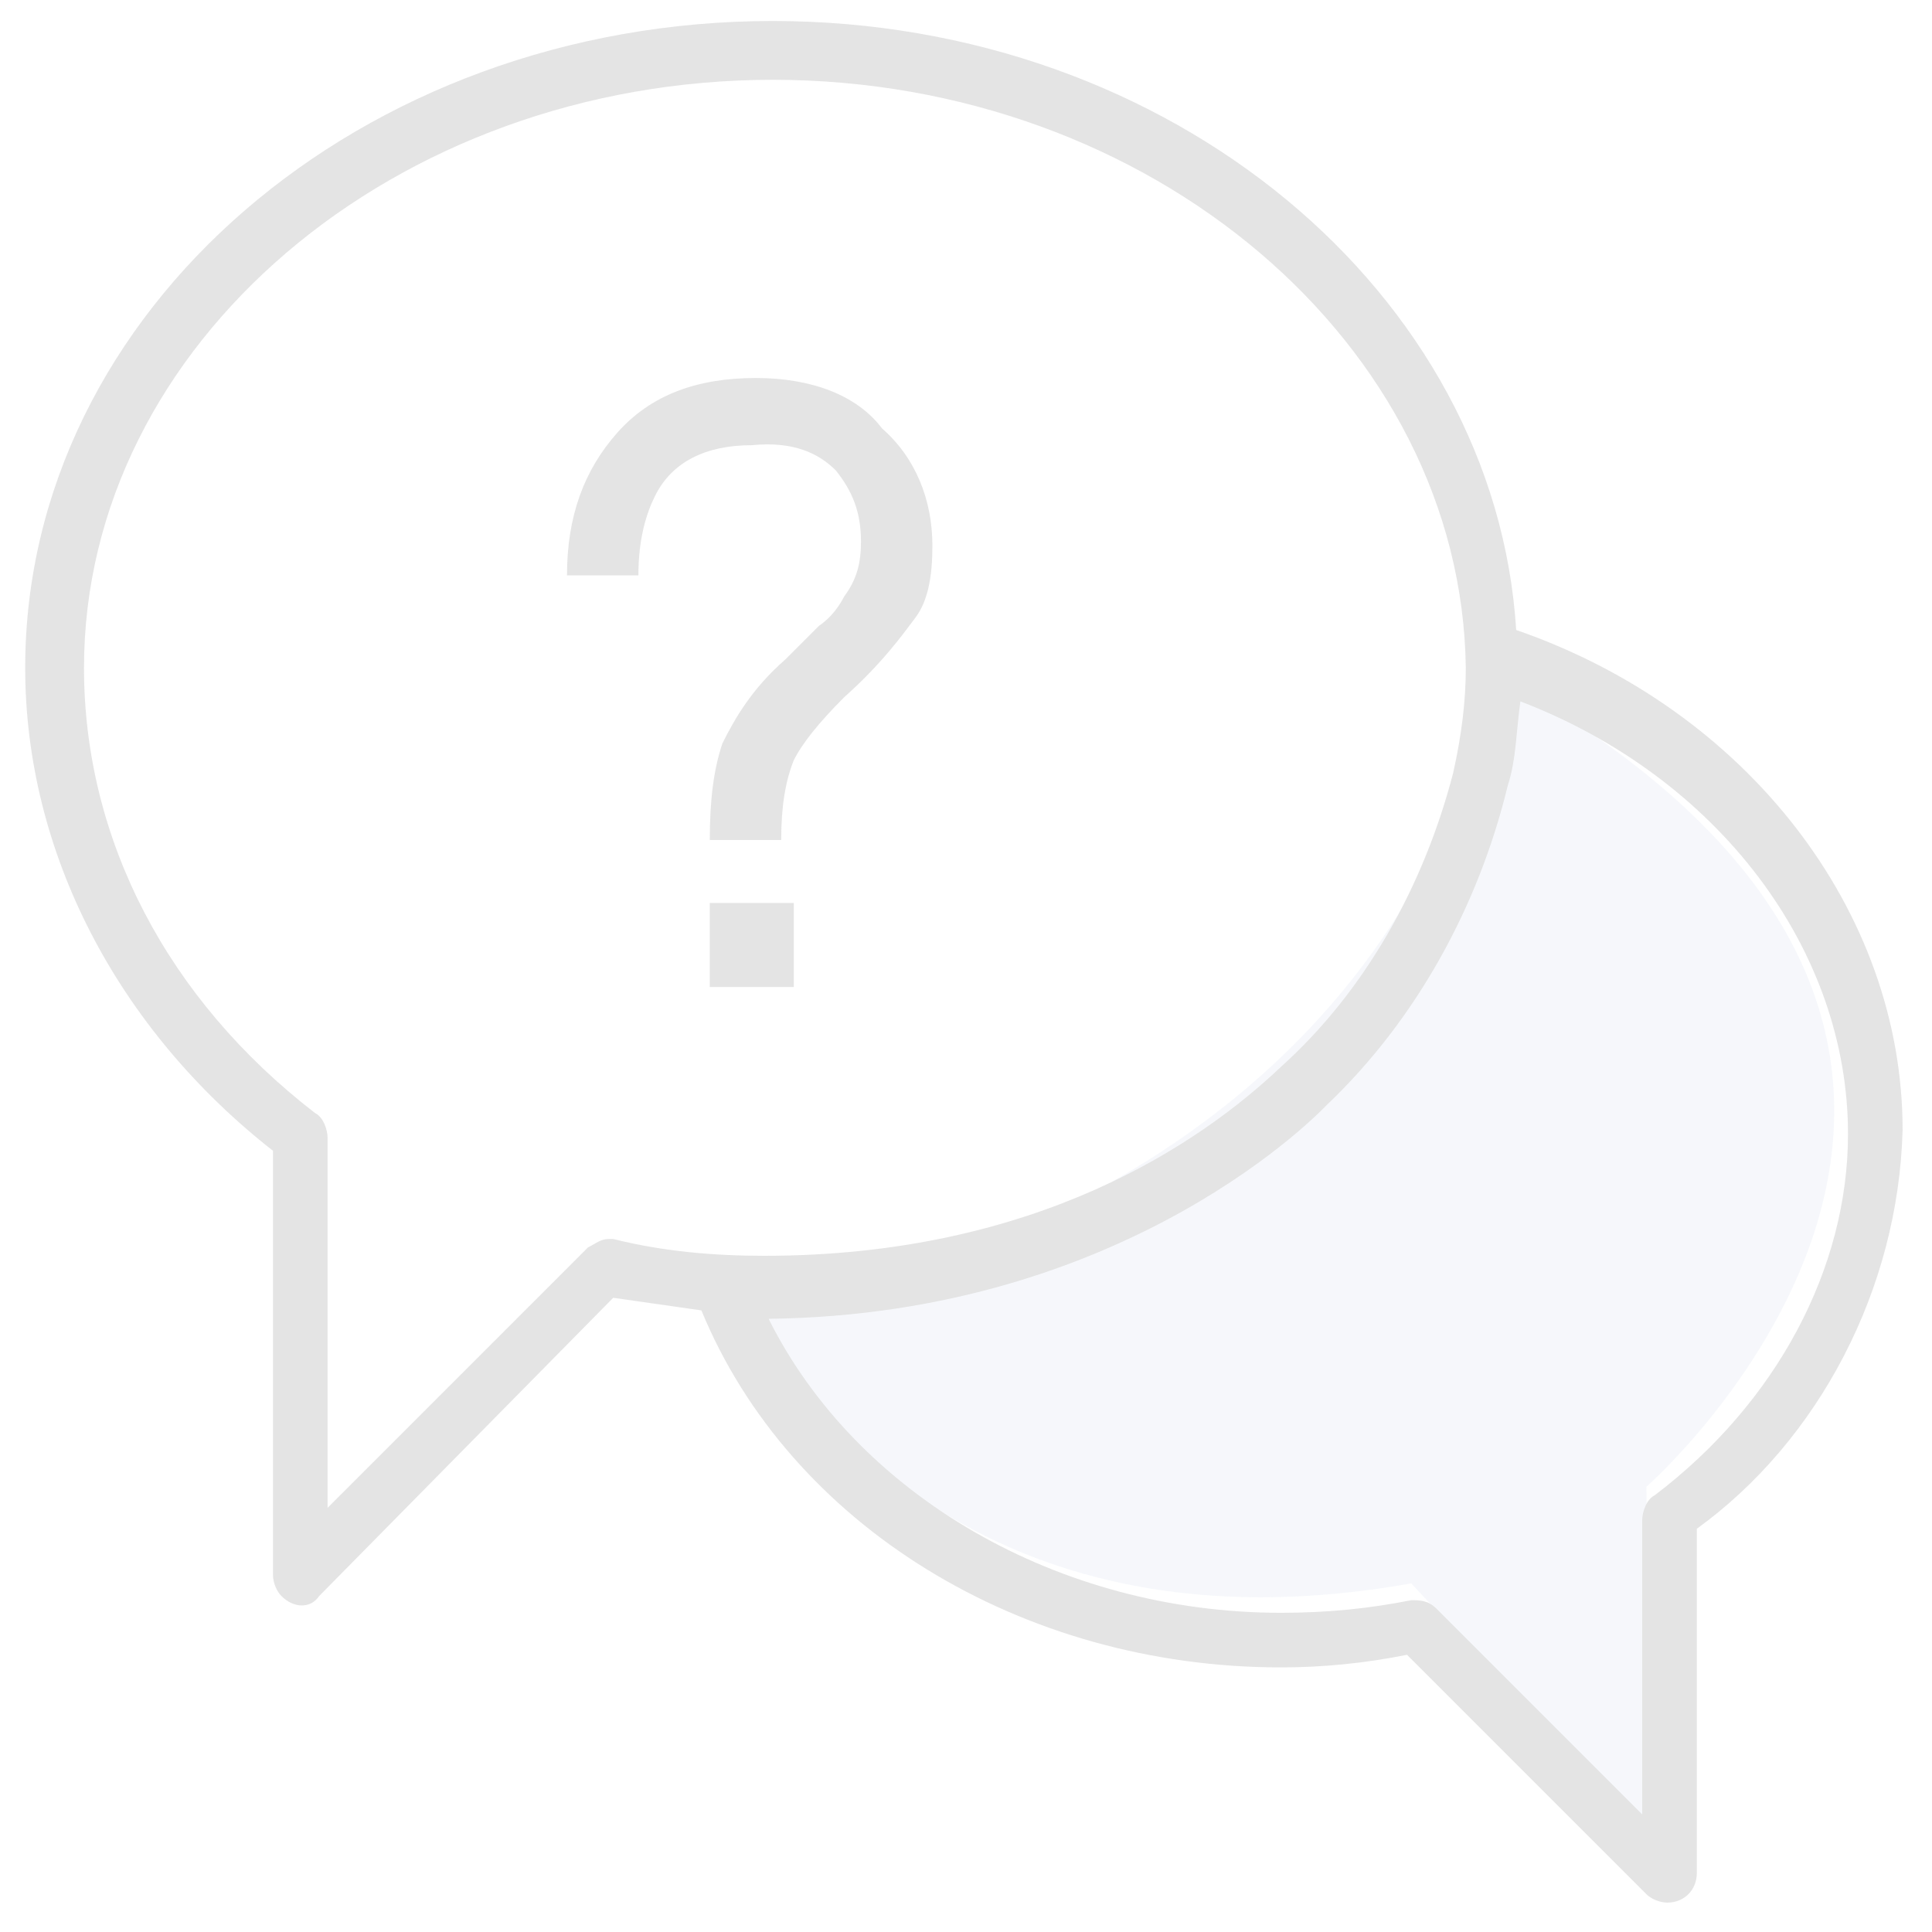 <?xml version="1.0" encoding="utf-8"?>
<!-- Generator: Adobe Illustrator 23.0.2, SVG Export Plug-In . SVG Version: 6.00 Build 0)  -->
<svg width="46px" height="46px" version="1.1" id="Layer_1" xmlns="http://www.w3.org/2000/svg" xmlns:xlink="http://www.w3.org/1999/xlink" x="0px" y="0px"
	 viewBox="0 0 46 46" style="enable-background:new 0 0 46 46;" xml:space="preserve">
<style type="text/css">
	.st0{opacity:0.9;}
	.st1{opacity:0.3;fill:#DDE4F2;}
	.st2{fill:#E1E1E1;}
	.st3{fill-rule:evenodd;clip-rule:evenodd;fill:#E1E1E1;}
</style>
<g class="st0">
	<path class="st1" d="M17.9,31.2c0,0,3.9,8.6,15.7,6.5l5.7,6.1l-0.1-8.4c0,0,12.2-10.7-3.7-19.4C35.5,15.9,34.5,27.9,17.9,31.2z"/>
	<path class="st2" d="M0.6,15.9c0,4.4,2.2,8.6,5.9,11.5v10.1c0,0.2,0.1,0.4,0.2,0.5c0.3,0.3,0.7,0.3,0.9,0l7-7.1
		c0.7,0.1,1.4,0.2,2.1,0.3c2.1,5.1,7.6,8.5,13.8,8.5c1,0,2-0.1,3-0.3l5.7,5.7c0.1,0.1,0.3,0.2,0.5,0.2c0.4,0,0.7-0.3,0.7-0.7v-8.2
		c2.9-2.1,4.8-5.7,4.9-9.5c0-5.2-3.7-10-9.2-11.9C35.6,7,27.9,0.5,18.4,0.5C8.6,0.5,0.6,7.4,0.6,15.9z M18.3,31.4
		c8.6-0.1,13.2-5,13.3-5.1c2.1-2,3.6-4.7,4.3-7.6c0.2-0.6,0.2-1.3,0.3-2C40.9,18.5,44,22.6,44,27c0,3.2-1.7,6.4-4.6,8.6
		c-0.2,0.1-0.3,0.4-0.3,0.6v7l-4.9-4.9c-0.2-0.2-0.4-0.2-0.6-0.2c-1,0.2-2,0.3-3.1,0.3C25.2,38.4,20.4,35.6,18.3,31.4z M2,15.9
		c0-7.7,7.4-14,16.4-14s16.4,6.3,16.5,14c0,0.8-0.1,1.6-0.3,2.5c-0.7,2.7-2.1,5.2-4.1,7c-1.9,1.8-5.8,4.5-12.3,4.5
		c-1.2,0-2.4-0.1-3.6-0.4h-0.1c-0.2,0-0.3,0.1-0.5,0.2l-6.2,6.2v-8.8c0-0.2-0.1-0.5-0.3-0.6C4,23.8,2,20,2,15.9z"/>
	<g>
		<path class="st3" d="M19.9,11.2c0.4,0.5,0.6,1,0.6,1.7c0,0.5-0.1,0.9-0.4,1.3c-0.1,0.2-0.3,0.5-0.6,0.7l-0.8,0.8
			c-0.8,0.7-1.2,1.4-1.5,2c-0.2,0.6-0.3,1.3-0.3,2.3h1.7c0-0.8,0.1-1.4,0.3-1.9c0.2-0.4,0.6-0.9,1.2-1.5c0.9-0.8,1.4-1.5,1.7-1.9
			c0.3-0.4,0.4-1,0.4-1.7c0-1.1-0.4-2.1-1.2-2.8C20.4,9.4,19.3,9,18,9c-1.4,0-2.5,0.4-3.3,1.3c-0.8,0.9-1.2,2-1.2,3.4h1.7
			c0-0.9,0.2-1.5,0.4-1.9c0.4-0.8,1.2-1.2,2.3-1.2C18.9,10.5,19.5,10.8,19.9,11.2L19.9,11.2z M19.9,11.2"/>
		<rect x="16.9" y="21.5" class="st3" width="2" height="2"/>
	</g>
</g>
</svg>
